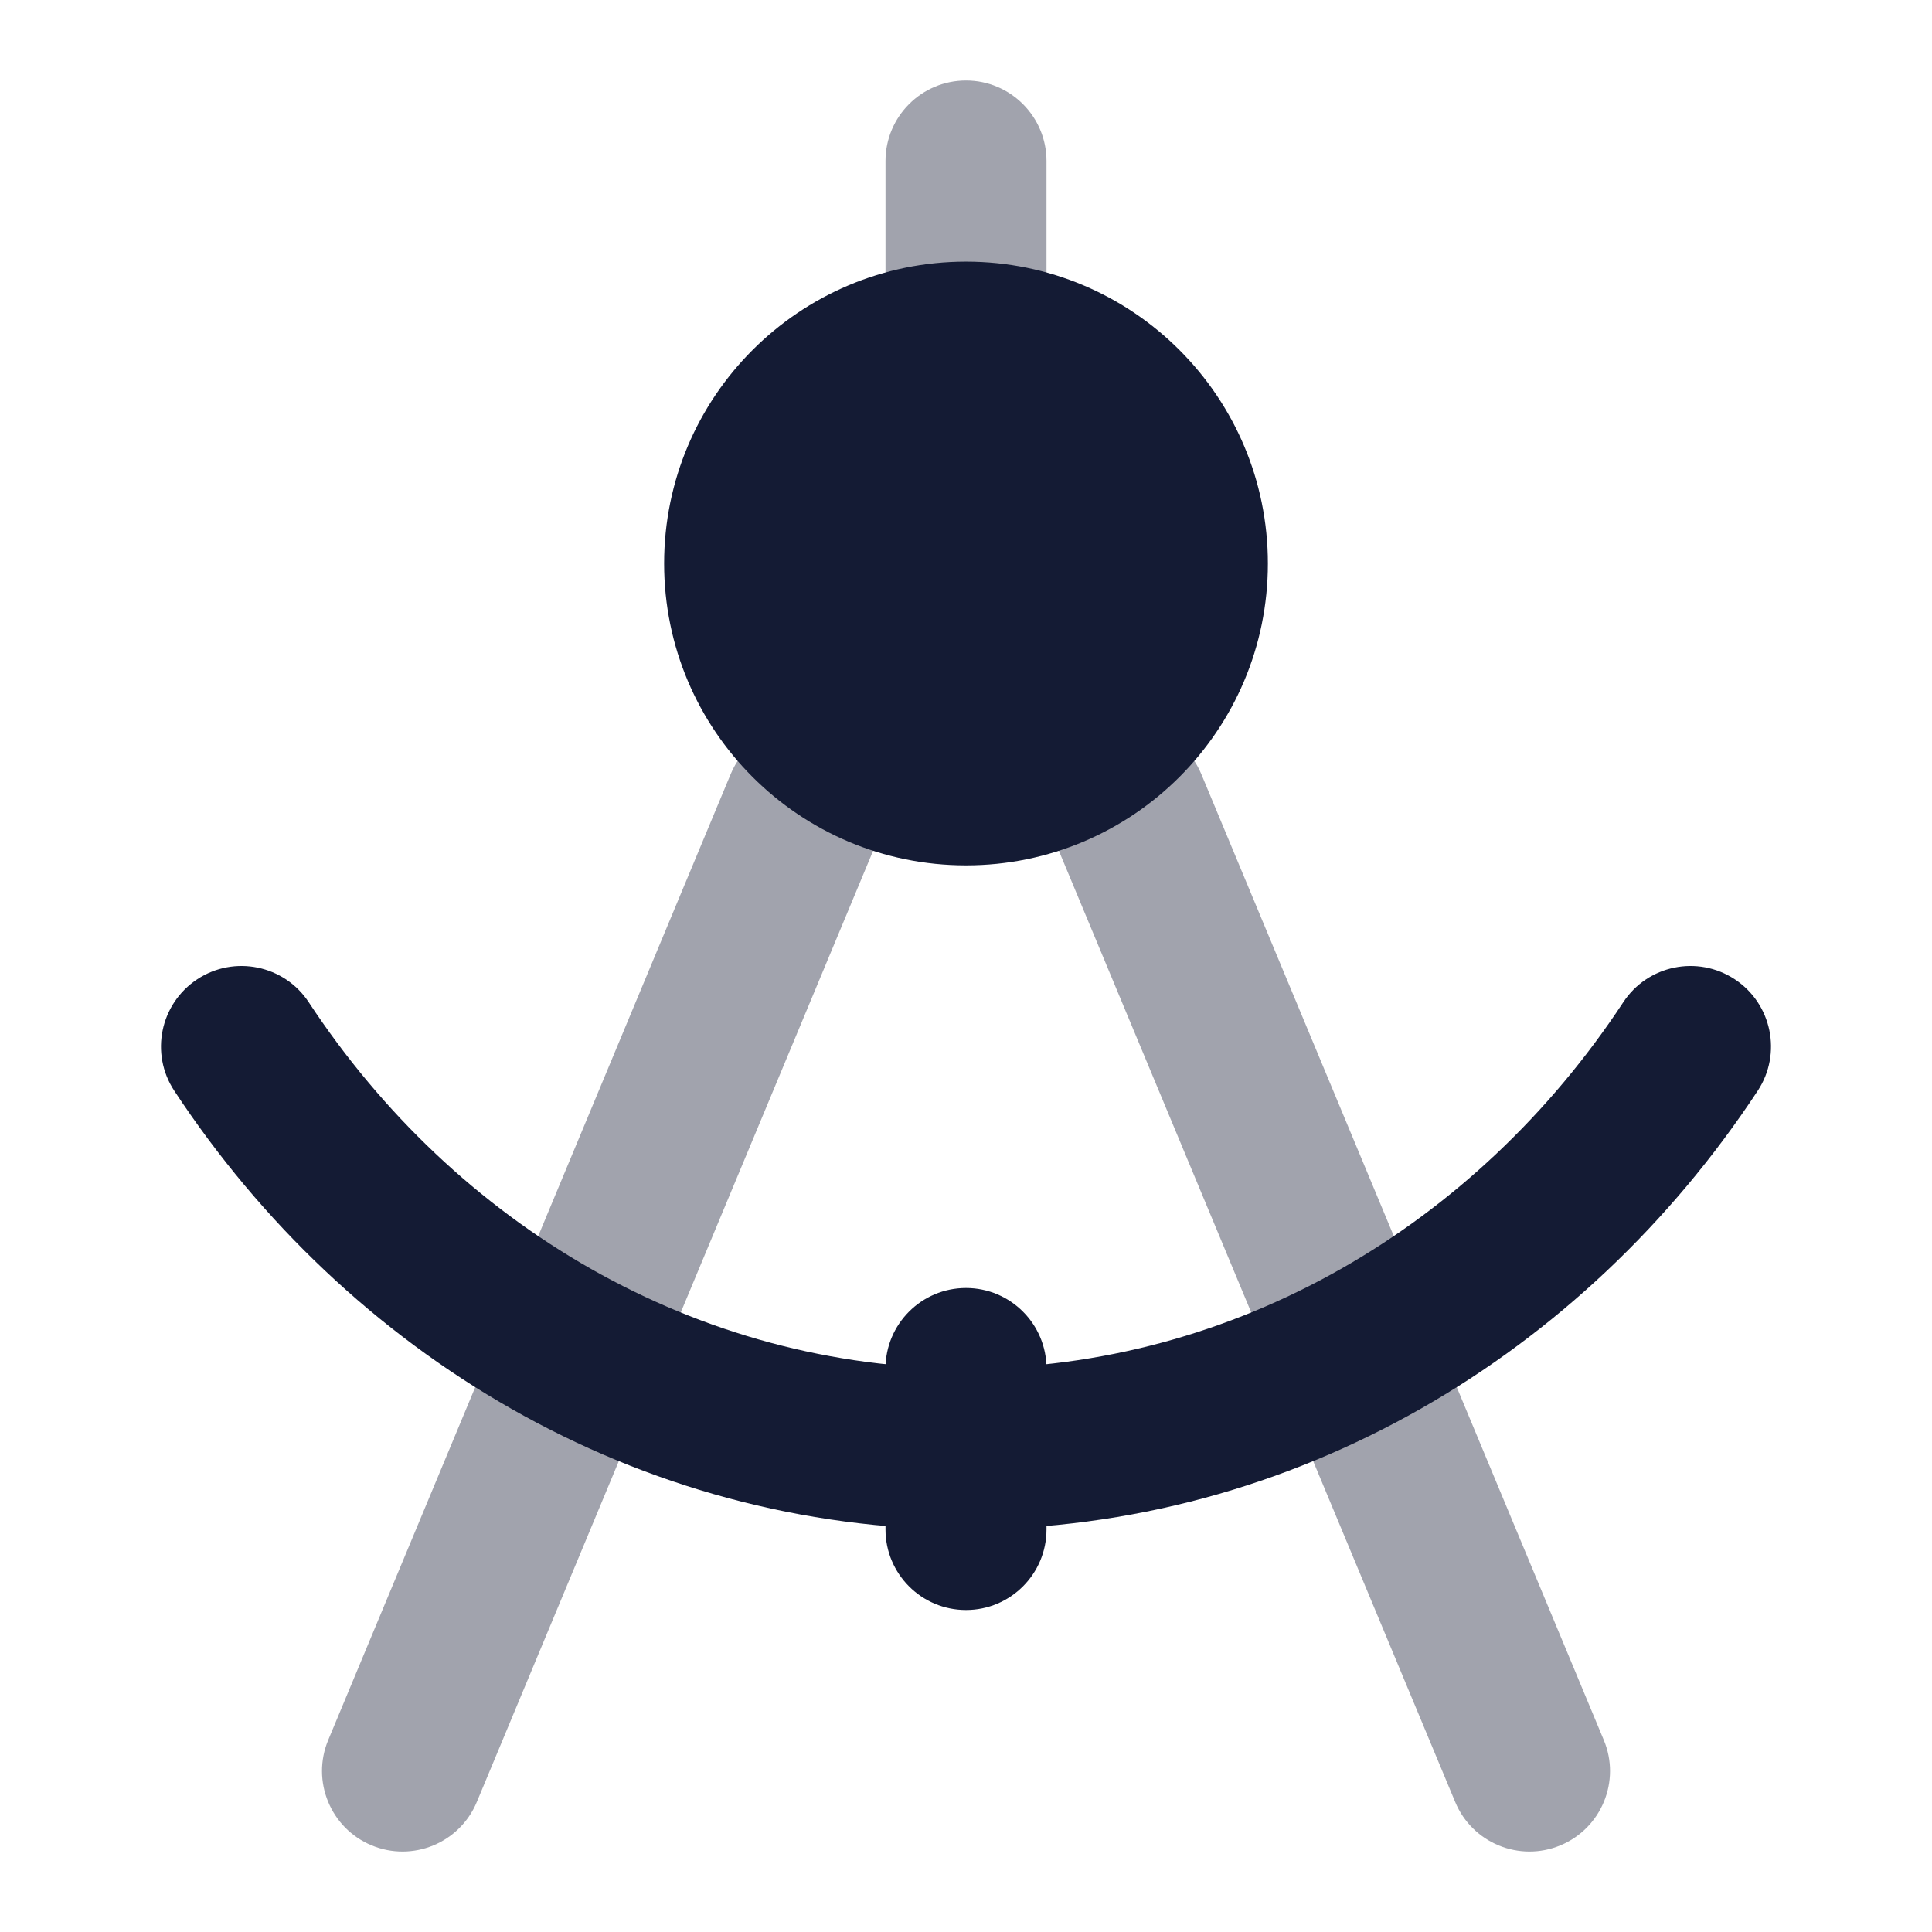 <svg width="24" height="24" viewBox="0 0 24 24" fill="none" xmlns="http://www.w3.org/2000/svg">
<path opacity="0.4" fill-rule="evenodd" clip-rule="evenodd" d="M10.385 9.077C10.894 9.29 11.136 9.875 10.923 10.385L5.923 22.385C5.711 22.895 5.125 23.136 4.615 22.923C4.106 22.711 3.865 22.125 4.077 21.616L9.077 9.616C9.289 9.106 9.875 8.865 10.385 9.077ZM13.615 9.077C14.125 8.865 14.711 9.106 14.923 9.616L19.923 21.616C20.136 22.125 19.894 22.711 19.385 22.923C18.875 23.136 18.289 22.895 18.077 22.385L13.077 10.385C12.864 9.875 13.106 9.29 13.615 9.077Z" fill="#141B34"/>
<path opacity="0.4" fill-rule="evenodd" clip-rule="evenodd" d="M12 1C12.552 1 13 1.448 13 2L13 4C13 4.552 12.552 5 12 5C11.448 5 11 4.552 11 4L11 2C11 1.448 11.448 1 12 1Z" fill="#141B34"/>
<path d="M8.25 7C8.25 4.929 9.929 3.25 12 3.25C14.071 3.25 15.75 4.929 15.75 7C15.75 9.071 14.071 10.75 12 10.75C9.929 10.75 8.25 9.071 8.25 7Z" fill="#141B34"/>
<path fill-rule="evenodd" clip-rule="evenodd" d="M2.45 12.165C2.911 11.861 3.532 11.989 3.835 12.45C5.66 15.222 8.649 17 12 17C15.351 17 18.34 15.222 20.165 12.45C20.468 11.989 21.088 11.861 21.55 12.165C22.011 12.469 22.139 13.089 21.835 13.55C19.678 16.827 16.089 19 12 19C7.911 19 4.322 16.827 2.165 13.55C1.861 13.089 1.989 12.469 2.45 12.165Z" fill="#141B34"/>
<path fill-rule="evenodd" clip-rule="evenodd" d="M12 16C12.552 16 13 16.448 13 17V19C13 19.552 12.552 20 12 20C11.448 20 11 19.552 11 19V17C11 16.448 11.448 16 12 16Z" fill="#141B34"/>
</svg>
